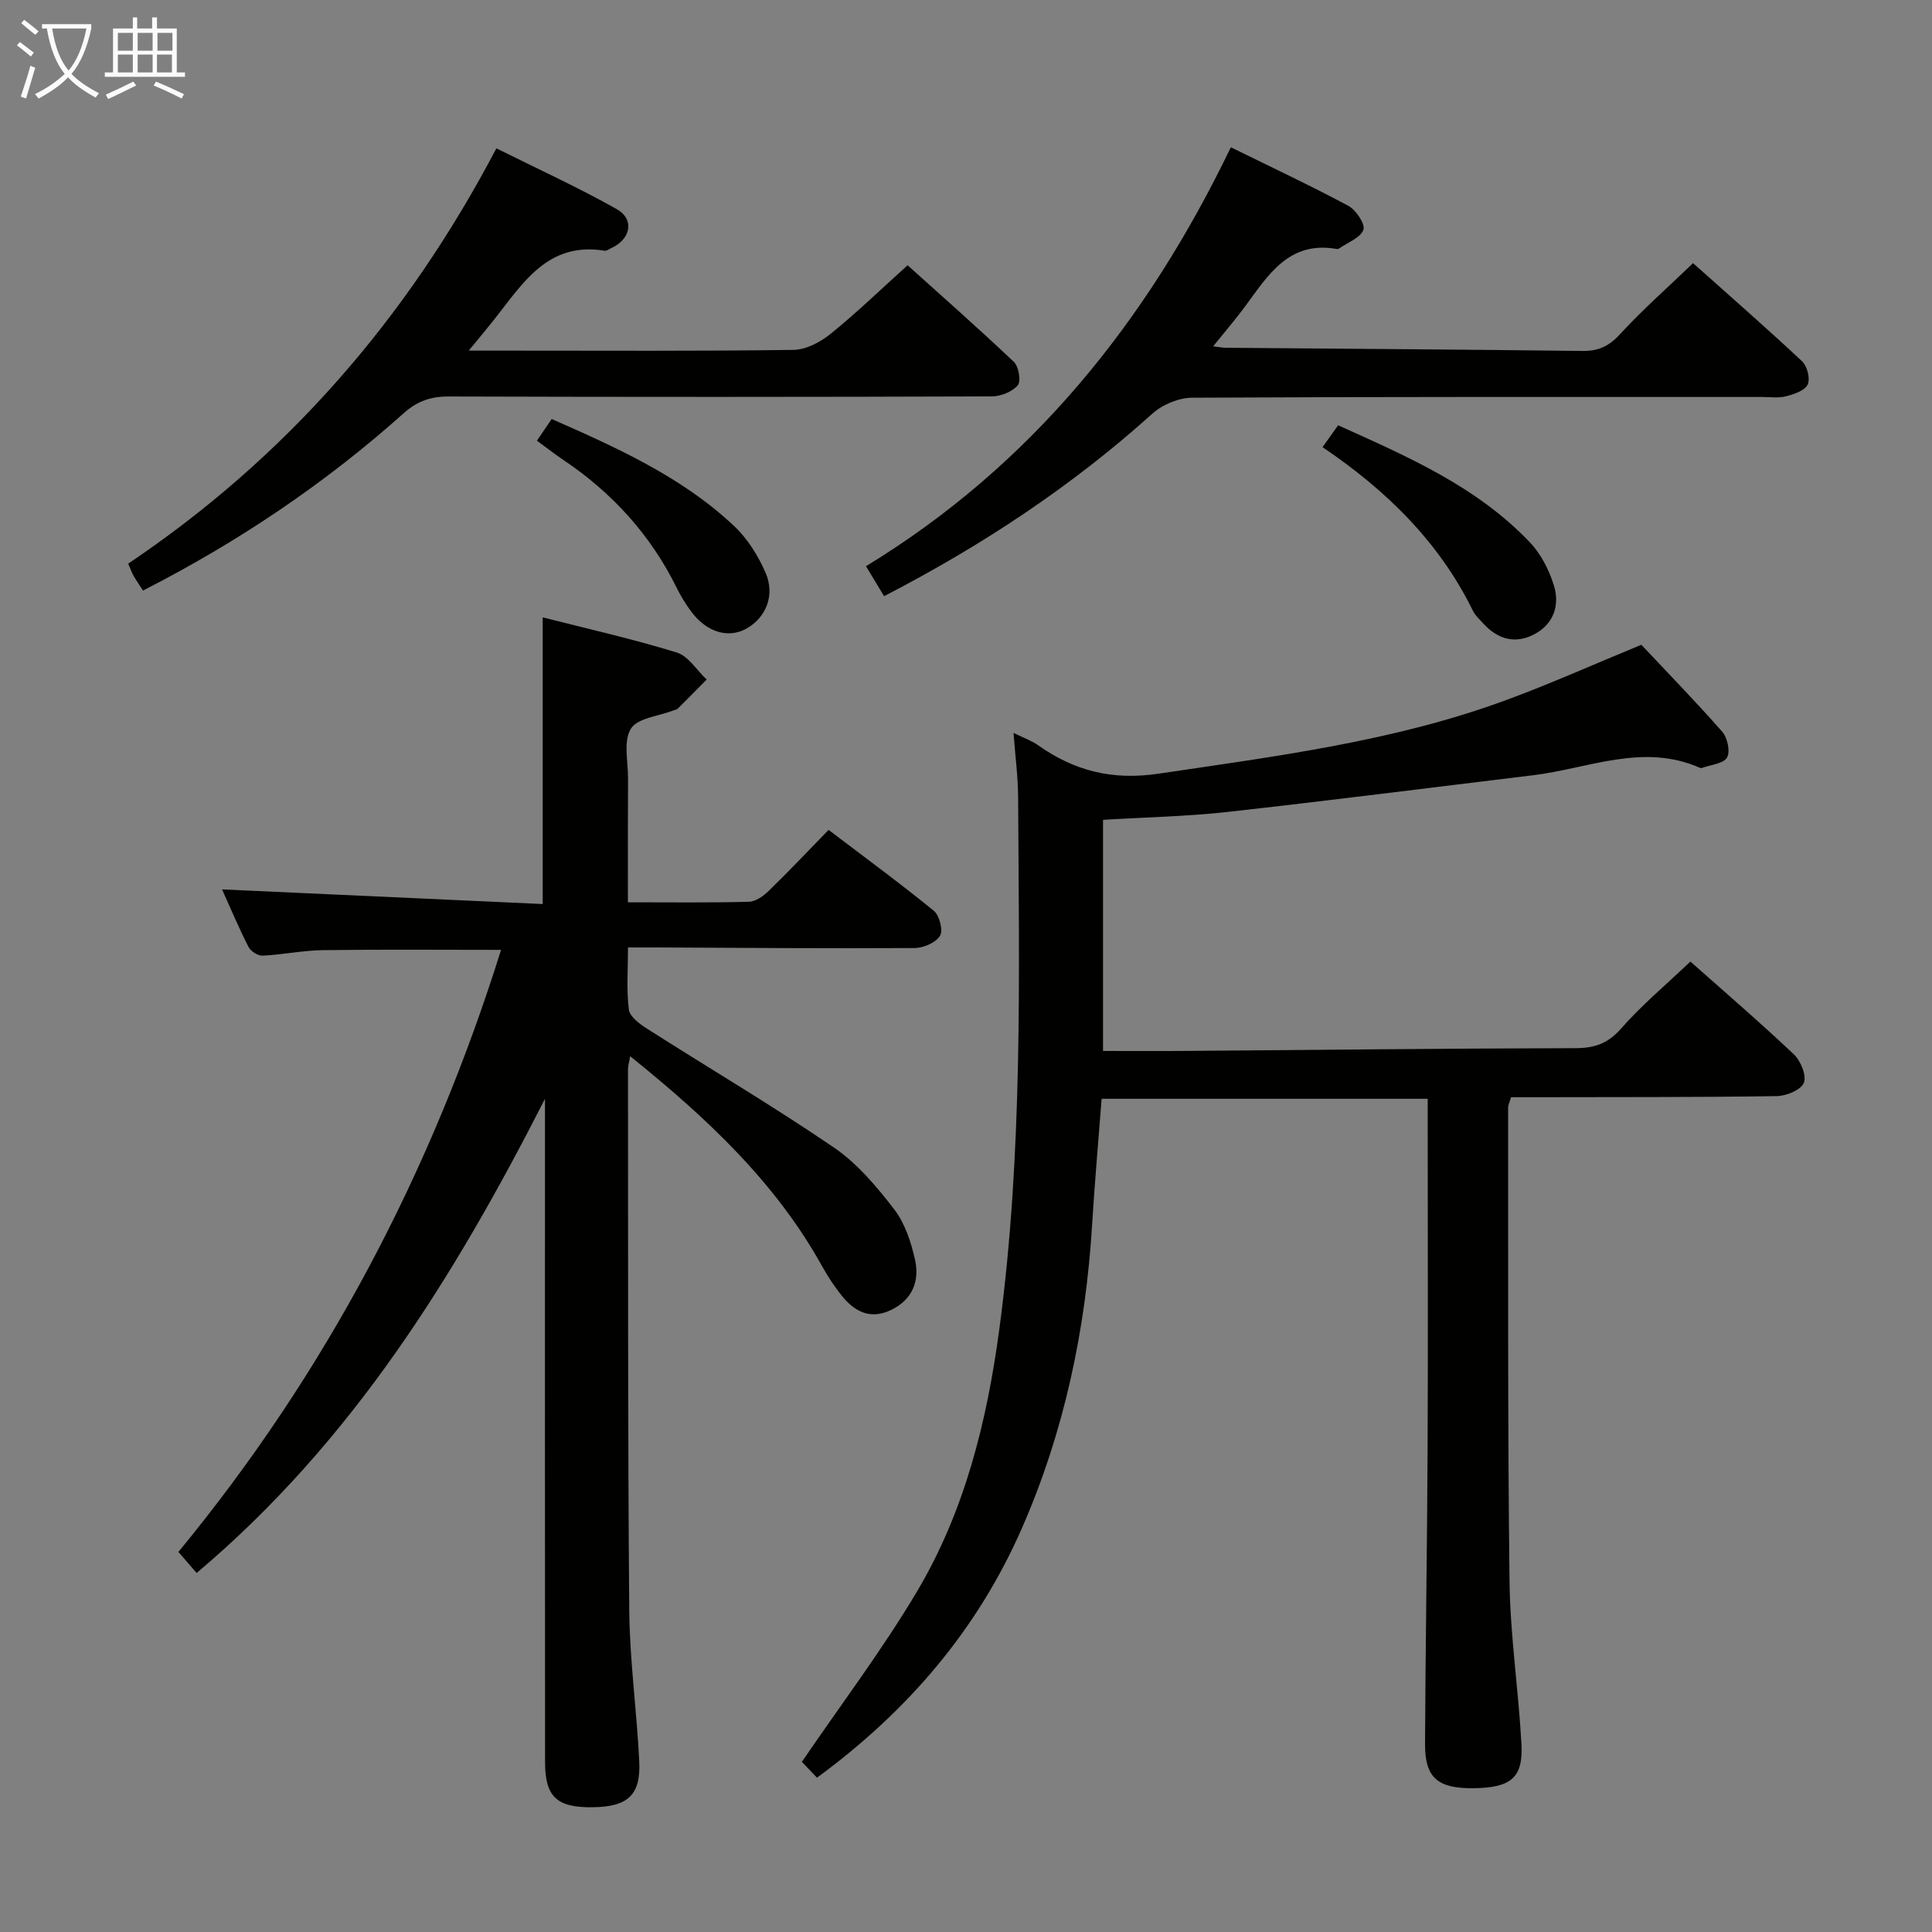 <svg enable-background="new 0 0 400 400" viewBox="0 0 400 400" xmlns="http://www.w3.org/2000/svg"><rect x="0" y="0" width="400" height="400" fill="#808080" stroke="none"/><g fill="#010100"><path d="m228.37 217.59c5.8 0 11.59.04 17.38-.01 26.81-.2 53.62-.51 80.43-.57 3.96-.01 6.72-.95 9.45-4.06 4.26-4.86 9.28-9.04 14.35-13.87 6.92 6.15 14.34 12.52 21.44 19.23 1.41 1.34 2.65 4.42 2.04 5.89-.61 1.48-3.63 2.71-5.61 2.74-16.66.25-33.33.19-49.99.23-1.64 0-3.28 0-5.02 0-.27.97-.6 1.58-.6 2.19.04 32.66-.11 65.32.29 97.98.14 11.27 1.86 22.52 2.47 33.8.37 6.95-2.2 9-9.93 9.09-7.39.08-10.06-2.15-10.03-9.13.09-20.48.44-40.96.53-61.44.1-22.16.02-44.33.02-66.49 0-1.8 0-3.59 0-5.68-22.67 0-44.75 0-67.51 0-.66 8.66-1.44 17.36-1.97 26.07-1.33 21.75-5.75 42.75-14.51 62.78-9.24 21.12-23.7 37.96-42.45 51.71-1.32-1.38-2.68-2.8-3.13-3.28 8.16-11.97 16.67-23.21 23.83-35.26 9.89-16.63 14.48-35.2 17.04-54.26 4.92-36.59 4.1-73.4 3.9-110.17-.02-4.24-.59-8.47-.95-13.34 2.14 1.05 3.72 1.59 5.03 2.52 7.59 5.35 15.39 7.36 25.09 5.91 24.33-3.62 48.72-6.68 71.96-15.26 9.17-3.38 18.12-7.39 27.9-11.42 5.31 5.65 11.2 11.69 16.76 18.02 1.08 1.23 1.69 4.11.98 5.33-.74 1.28-3.34 1.48-5.14 2.14-.14.05-.35.05-.49-.02-11.77-5.19-23.07.16-34.55 1.55-21.1 2.55-42.18 5.25-63.3 7.6-8.4.93-16.9 1.09-25.71 1.63z"/><path d="m130 186.81c8.79 0 16.92.11 25.05-.11 1.41-.04 3.03-1.2 4.13-2.28 4.06-3.94 7.95-8.06 12.37-12.6 7.44 5.65 14.76 11.02 21.79 16.75 1.17.96 1.96 4.08 1.28 5.18-.88 1.42-3.42 2.52-5.25 2.53-17.82.11-35.65-.04-53.48-.12-1.79-.01-3.59 0-5.87 0 0 4.64-.34 8.8.18 12.86.19 1.47 2.22 2.98 3.75 3.95 12.89 8.22 26.08 16 38.7 24.61 4.84 3.3 8.85 8.08 12.47 12.78 2.23 2.89 3.5 6.78 4.32 10.43.98 4.36-.48 8.23-4.86 10.38-4.41 2.17-7.73.37-10.44-3.08-1.43-1.82-2.73-3.77-3.85-5.79-9.7-17.53-23.97-30.86-39.82-43.62-.21 1.26-.45 1.98-.45 2.71.04 37.32-.06 74.65.26 111.97.09 10.45 1.57 20.88 2.07 31.34.33 6.98-2.39 9.38-9.65 9.47-7.38.09-9.84-2.12-9.85-9.27-.04-43.99-.02-87.98-.02-131.96 0-1.81 0-3.62 0-5.44-18.6 36.5-39.79 70.92-72.12 98.17-1.23-1.42-2.48-2.86-3.77-4.36 30.59-37.15 52.41-78.73 66.8-124.65-12.76 0-24.86-.11-36.96.06-4.13.06-8.25.94-12.39 1.14-.97.05-2.48-.9-2.93-1.79-2.03-3.98-3.76-8.1-5.49-11.93 22.04 1 44 2.01 66.39 3.03 0-19.96 0-39.32 0-59.35 9.27 2.36 18.62 4.46 27.74 7.27 2.42.74 4.16 3.68 6.21 5.6-1.99 2.01-3.97 4.03-5.98 6.02-.22.22-.61.26-.92.38-3.05 1.19-7.43 1.56-8.8 3.79-1.58 2.56-.57 6.76-.58 10.25-.05 8.3-.03 16.62-.03 25.68z"/><path d="m183.04 123.43c-1.33-2.2-2.34-3.88-3.75-6.2 34.18-20.84 58.12-50.54 75.54-86.74 8.42 4.14 16.48 7.92 24.32 12.12 1.59.85 3.55 3.79 3.13 4.96-.62 1.68-3.26 2.63-5.04 3.88-.13.09-.33.12-.48.1-9.93-1.76-14.21 5.43-18.99 11.91-1.94 2.63-4.09 5.12-6.6 8.24 1.35.16 1.93.29 2.51.3 24.65.21 49.3.36 73.95.66 3.27.04 5.46-.95 7.73-3.42 4.6-5.02 9.74-9.54 15.17-14.76 7.39 6.6 15.11 13.34 22.59 20.34 1.05.99 1.7 3.6 1.14 4.8-.59 1.25-2.8 1.99-4.44 2.42-1.57.41-3.31.15-4.98.15-39.33 0-78.67-.06-118 .15-2.78.01-6.15 1.41-8.24 3.29-16.67 15.01-35.17 27.26-55.56 37.8z"/><path d="m97.05 72.59h8.78c19.49 0 38.97.12 58.46-.15 2.59-.04 5.55-1.6 7.65-3.3 5.31-4.28 10.22-9.04 15.97-14.22 6.66 6 14.46 12.86 22 20 1.01.96 1.52 4.02.8 4.86-1.16 1.35-3.53 2.29-5.39 2.29-37.47.13-74.95.14-112.42.02-3.73-.01-6.53.96-9.33 3.47-16.3 14.58-34.32 26.68-53.97 36.71-.74-1.16-1.39-2.1-1.96-3.09-.39-.7-.66-1.46-1.1-2.48 32.67-21.98 57.67-50.63 76.23-85.99 8.45 4.22 16.86 8.05 24.89 12.57 3.78 2.13 2.94 6.25-1.11 8.09-.45.2-.95.61-1.36.54-11.8-1.94-16.95 6.76-22.87 14.24-1.43 1.81-2.91 3.57-5.27 6.44z"/><path d="m273.82 92.58c1.08-1.51 2.02-2.84 3.22-4.53 14.36 6.47 28.7 12.66 39.71 24.24 2.3 2.42 4.01 5.78 4.99 9 1.18 3.89.01 7.75-3.83 9.89-4 2.23-7.7 1.3-10.77-2.05-.78-.86-1.7-1.68-2.2-2.7-7.01-14.28-17.97-24.96-31.12-33.85z"/><path d="m111.16 91.24c1.08-1.59 1.98-2.91 3.06-4.49 13.6 5.99 26.92 11.97 37.72 22.11 2.8 2.63 5.05 6.21 6.58 9.77 2.02 4.68-.01 9.35-4.06 11.56-3.68 2.01-8.09.73-11.25-3.44-1.2-1.58-2.25-3.3-3.12-5.07-5.43-11-13.4-19.72-23.55-26.52-1.77-1.2-3.44-2.51-5.38-3.92z"/></g><path d="m6.4 11.7c-1-.8-1.9-1.6-2.9-2.3l.6-.7c.9.7 1.9 1.4 2.9 2.2zm-2.1 8.3c.7-2.1 1.4-4.2 2-6.4.2.1.6.3 1 .4-.7 2.3-1.3 4.4-1.9 6.4zm3-12.8c-1.1-.9-2.1-1.7-2.9-2.4l.6-.7c1 .8 2 1.5 3 2.4zm1.4-1.3v-.9h10.2v.9c-.9 4.2-2.3 7.3-4.1 9.4 1.3 1.4 3.2 2.7 5.7 4-.2.2-.4.5-.7.9-2.5-1.4-4.4-2.7-5.7-4.2-1.4 1.5-3.5 3-6.1 4.4 0 0 0 0-.1-.1-.3-.4-.5-.7-.7-.8 2.7-1.3 4.7-2.8 6.2-4.2-1.8-2.2-3-5.3-3.7-9.4zm9.2 0h-7.1c.6 3.8 1.7 6.7 3.4 8.7 1.7-2 2.9-4.8 3.7-8.7z" fill="#fafbfa"/><path d="m31.6 3.6h.9v2.3h4.1v9.1h1.7v.9h-16.6v-.9h1.7v-9.1h4.1v-2.3h.9v2.3h3.1v-2.3zm-4 13.3.6.8c-1.9.9-3.8 1.9-5.8 2.8-.2-.3-.3-.6-.5-.9 2-.9 3.9-1.8 5.7-2.7zm-3.2-10.1v3.7h3.1v-3.7zm0 4.5v3.7h3.1v-3.7zm4.1-4.5v3.7h3.1v-3.7zm0 4.5v3.7h3.1v-3.7zm9.1 9.1c-2.1-1.1-4.1-2-5.8-2.7l.5-.8c2.2.9 4.1 1.8 5.8 2.6zm-1.9-13.6h-3.1v3.7h3.1zm-3.2 4.5v3.7h3.1v-3.7z" fill="#fafbfa"/></svg>
